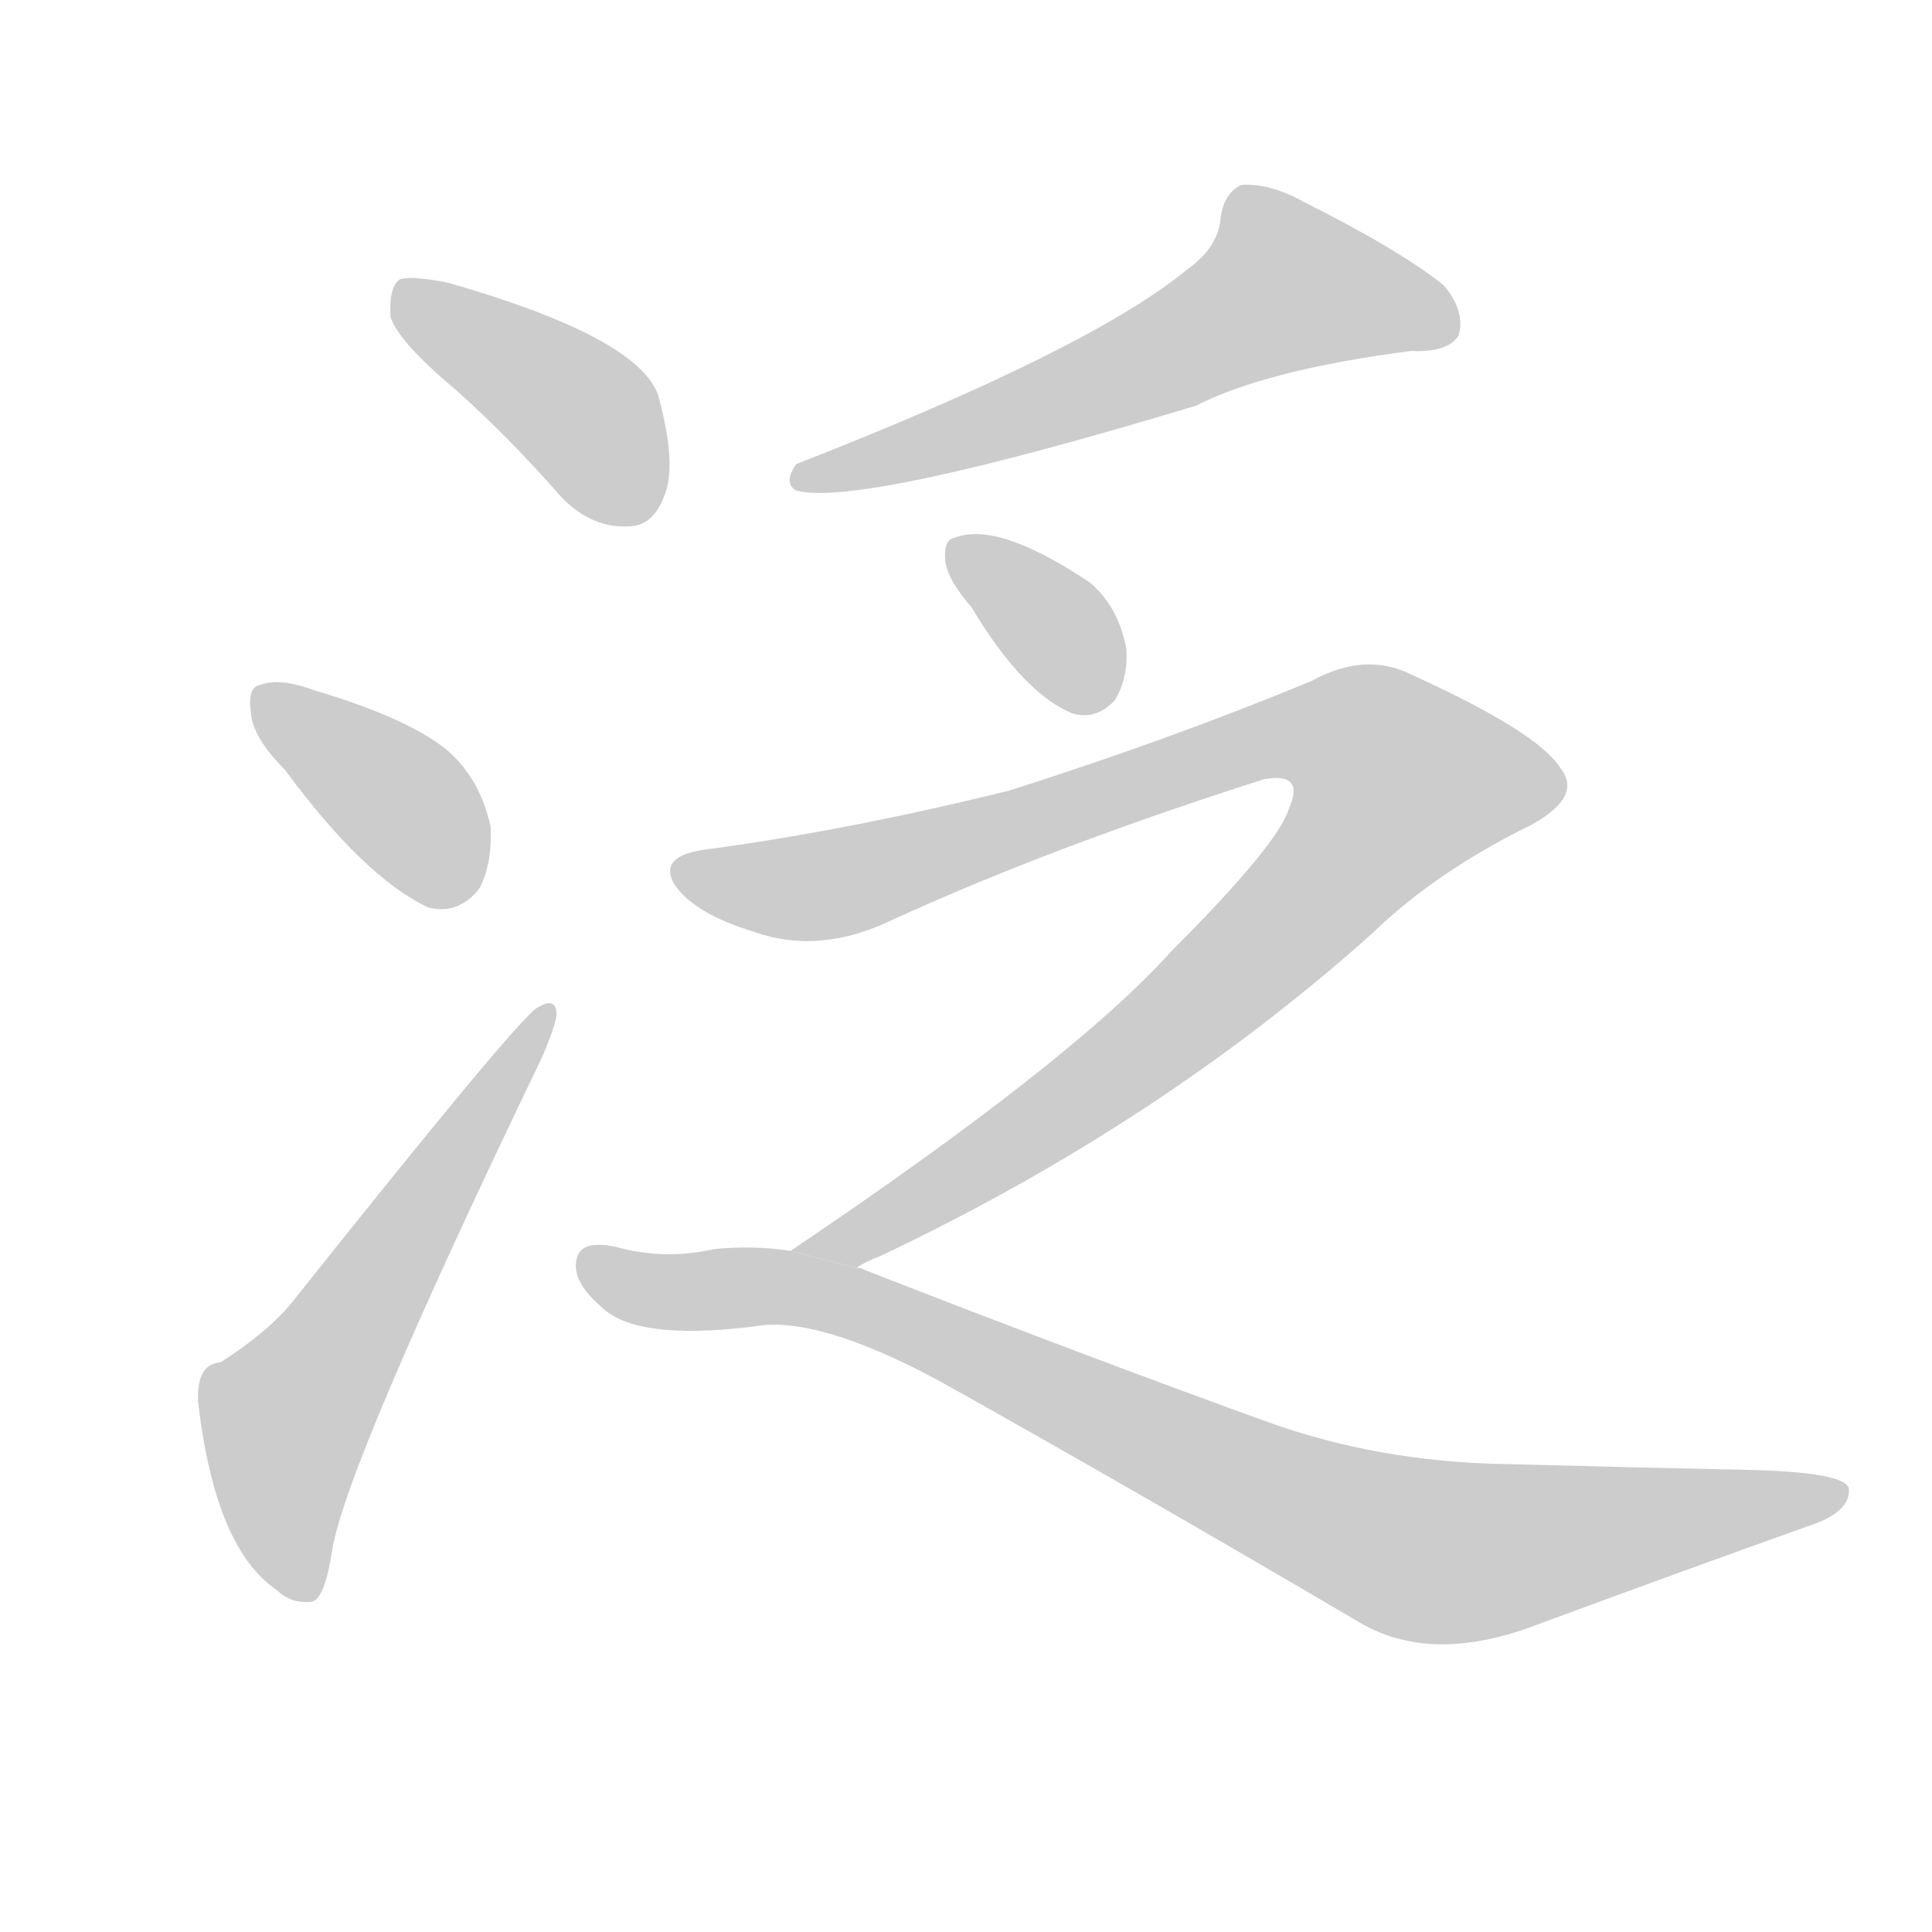 <!--
AnimCJK 2016-2017 Copyright Francois Mizessyn, http://gooo.free.fr/animCJK/
Derived from:
    MakeMeAHanzi project - https://github.com/skishore/makemeahanzi
    Arphic PL KaitiM GB - https://apps.ubuntu.com/cat/applications/precise/fonts-arphic-gkai00mp/
    Arphic PL UKai - https://apps.ubuntu.com/cat/applications/fonts-arphic-ukai/
You can redistribute and/or modify this file under the terms of the Arphic Public License
as published by Arphic Technology Co., Ltd.
You should have received a copy of this license (the directory "APL") along with this file;
if not, see http://ftp.gnu.org/non-gnu/chinese-fonts-truetype/LICENSE.
-->
<svg id="z27867" class="acjk" version="1.1" viewBox="0 0 1024 1024" xmlns="http://www.w3.org/2000/svg" xmlns:xlink="http://www.w3.org/1999/xlink">
<style>
<![CDATA[
	@keyframes z27867k {
		from {
			stroke:#c00;
			stroke-dashoffset:3000;
		}
		75% {
			stroke:#c00;
			stroke-dashoffset:0;
		}
		to {
			stroke:#000;
		}
	}
	#z27867 path[clip-path] {
		animation:z27867k 1s linear both;
		stroke-dasharray:3000;
		stroke-width:128;
		stroke-linecap:round;
		fill:none;
	}
	#z27867 path[clip-path="url(#z27867c1)"] {animation-delay:1s;}
	#z27867 path[clip-path="url(#z27867c2)"] {animation-delay:2s;}
	#z27867 path[clip-path="url(#z27867c3)"] {animation-delay:3s;}
	#z27867 path[clip-path="url(#z27867c4)"] {animation-delay:4s;}
	#z27867 path[clip-path="url(#z27867c5)"] {animation-delay:5s;}
	#z27867 path[clip-path="url(#z27867c6)"] {animation-delay:6s;}
	#z27867 path[clip-path="url(#z27867c7)"] {animation-delay:7s;}
	#z27867 path {fill:#ccc;}
]]>
</style>
<g transform="scale(1,-1) translate(0,-900)">
	<path id="z27867d1" d="M242 693Q270 668 298 636Q314 620 333 621Q346 621 352 637Q359 653 349 690Q339 721 238 750Q219 754 212 752Q206 748 207 732Q211 719 242 693Z"/>
	<path id="z27867d2" d="M151 492Q193 435 227 419Q243 415 254 429Q261 442 260 462Q254 489 235 504Q214 520 167 534Q148 541 138 537Q131 536 133 522Q134 509 151 492Z"/>
	<path id="z27867d3" d="M117 178Q104 177 105 157Q114 79 147 57Q154 50 165 51Q172 52 176 78Q183 123 287 339Q294 355 295 362Q295 372 285 366Q276 362 155 210Q142 194 117 178Z"/>
	<path id="z27867d4" d="M629 757Q578 715 422 654Q415 644 422 640Q455 631 634 685Q671 704 748 714Q767 713 773 722Q777 735 765 749Q741 768 691 793Q673 803 658 802Q649 798 647 785Q646 769 629 757Z"/>
	<path id="z27867d5" d="M515 578Q542 533 568 522Q581 518 591 529Q598 541 597 556Q593 578 578 591Q529 624 506 615Q500 614 501 603Q502 593 515 578Z"/>
	<path id="z27867d6" d="M454 228Q458 231 466 234Q614 304 727 405Q761 438 812 463Q839 478 827 493Q815 512 749 542Q724 555 695 539Q620 508 535 481Q450 460 376 450Q349 447 357 432Q367 416 400 406Q434 394 472 412Q557 451 670 487Q692 491 683 471Q677 452 621 396Q569 338 419 237L454 228Z"/>
	<path id="z27867d7" d="M419 237Q400 240 379 238Q352 232 327 239Q309 243 306 234Q302 222 318 208Q336 189 400 197Q433 203 498 168Q600 111 719 41Q758 17 815 39Q888 66 958 91Q980 98 980 110Q981 120 923 121Q874 122 799 124Q730 125 670 147Q576 181 458 227Q457 228 454 228L419 237Z"/>
	<defs>
		<clipPath id="z27867c1"><use xlink:href="#z27867d1"/></clipPath>
		<clipPath id="z27867c2"><use xlink:href="#z27867d2"/></clipPath>
		<clipPath id="z27867c3"><use xlink:href="#z27867d3"/></clipPath>
		<clipPath id="z27867c4"><use xlink:href="#z27867d4"/></clipPath>
		<clipPath id="z27867c5"><use xlink:href="#z27867d5"/></clipPath>
		<clipPath id="z27867c6"><use xlink:href="#z27867d6"/></clipPath>
		<clipPath id="z27867c7"><use xlink:href="#z27867d7"/></clipPath>
	</defs>
	<path pathLength="2999" clip-path="url(#z27867c1)" d="M214 746L310 680L344 629"/>
	<path pathLength="2999" clip-path="url(#z27867c2)" d="M139 530L247 426"/>
	<path pathLength="2999" clip-path="url(#z27867c3)" d="M162 55L153 158L289 360"/>
	<path pathLength="2999" clip-path="url(#z27867c4)" d="M767 723L668 752L607 707L425 645"/>
	<path pathLength="2999" clip-path="url(#z27867c5)" d="M508 606L585 527"/>
	<path pathLength="2999" clip-path="url(#z27867c6)" d="M361 439L438 431L691 514L777 479L575 321L429 240"/>
	<path pathLength="2999" clip-path="url(#z27867c7)" d="M311 230L455 208L757 78L974 107"/>
</g>
</svg>